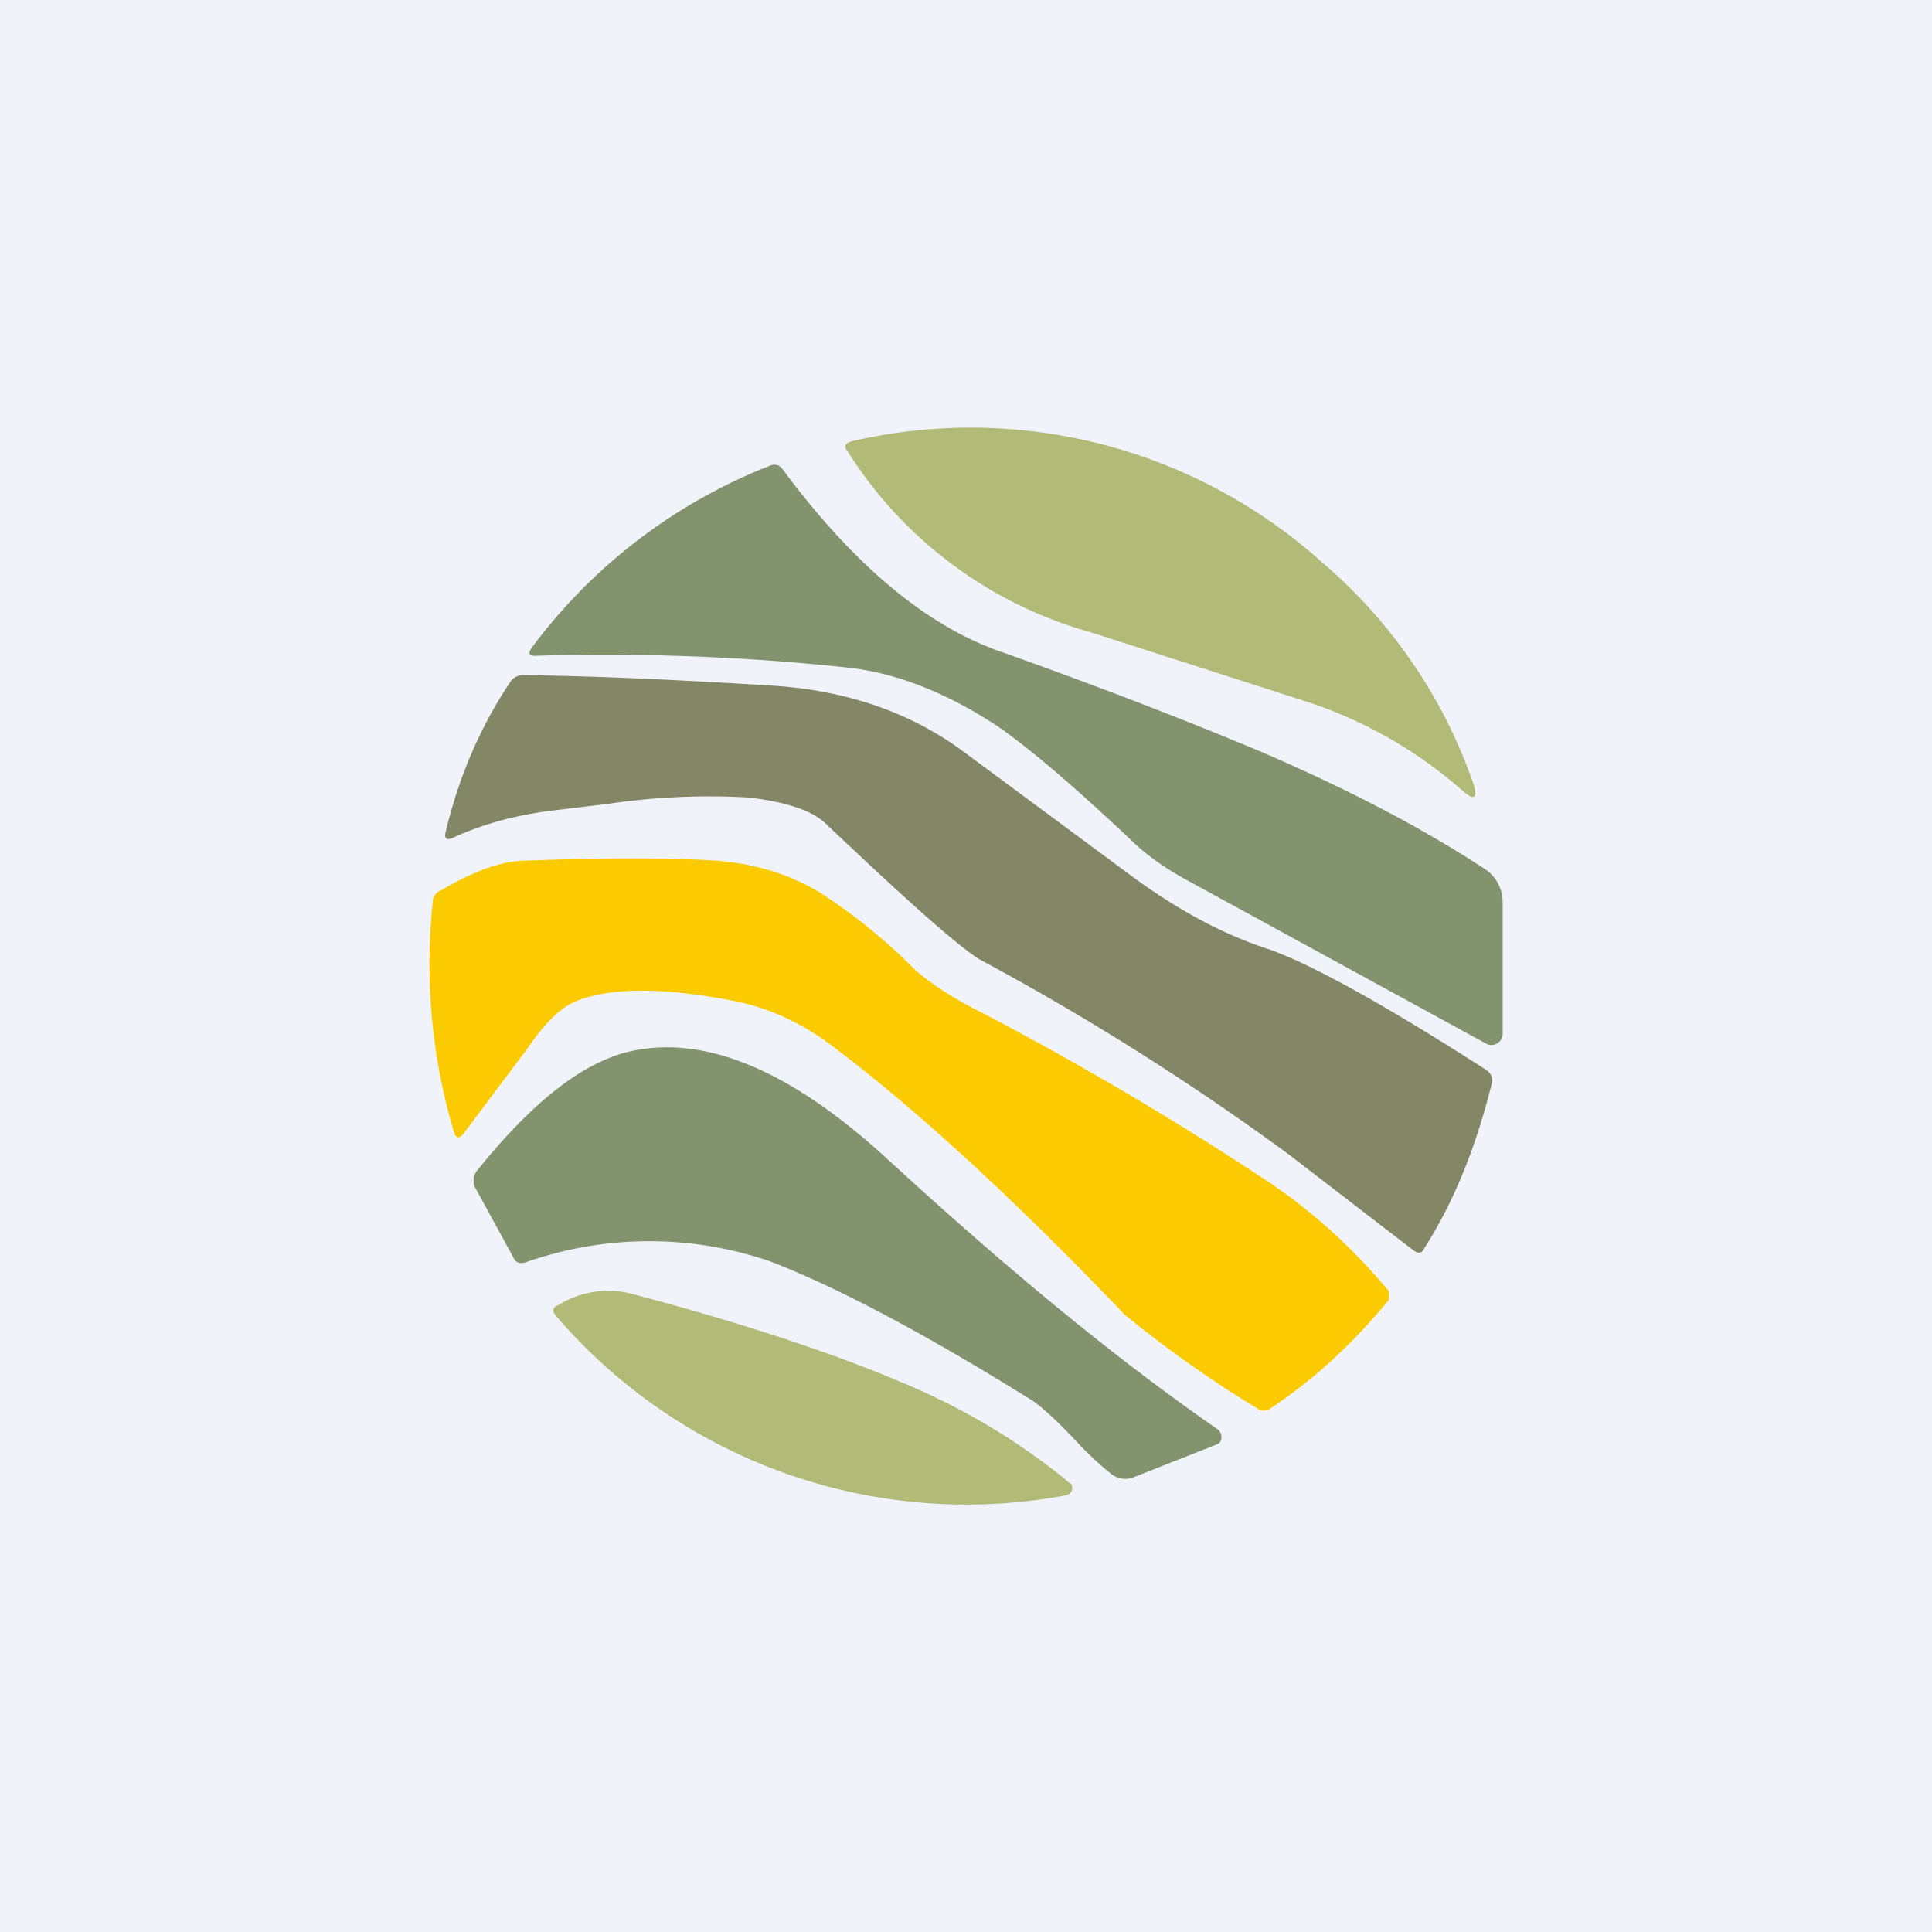 <!-- by TradingView --><svg width="18" height="18" viewBox="0 0 18 18" xmlns="http://www.w3.org/2000/svg"><path fill="#F0F3FA" d="M0 0h18v18H0z"/><path d="M7.94 4.11a4.9 4.9 0 0 1 4.39 1.14 4.75 4.75 0 0 1 1.4 2.06c.04.13 0 .15-.1.06a4.14 4.14 0 0 0-1.51-.85l-1.96-.63A3.92 3.92 0 0 1 7.9 4.21c-.04-.05-.03-.08.04-.1Z" fill="#B1BB77"/><path d="M4.95 6.04a5.07 5.07 0 0 1 2.22-1.7c.05-.02.09-.01.12.03.66.89 1.34 1.46 2.03 1.7 1.07.38 1.87.7 2.42.93.79.34 1.49.7 2.1 1.1.1.07.16.18.16.31v1.22a.1.1 0 0 1-.05.09.1.1 0 0 1-.11 0l-2.8-1.53c-.2-.11-.38-.24-.52-.38-.52-.49-.92-.83-1.22-1.04-.47-.31-.94-.5-1.4-.55-.93-.1-1.9-.14-2.92-.11-.05 0-.06-.02-.03-.07Z" fill="#83936E"/><path d="M6.97 7.43a6.44 6.44 0 0 0-1.31.06l-.5.06c-.33.04-.65.12-.95.26-.05.02-.07 0-.06-.05.12-.51.32-.98.6-1.4a.14.14 0 0 1 .13-.07c.76.01 1.54.05 2.35.1.69.05 1.28.26 1.77.63l1.5 1.11c.44.33.88.57 1.31.71.38.13 1.06.5 2.04 1.13.04.03.06.07.05.12-.15.6-.35 1.1-.63 1.54-.02.05-.06.05-.1.02l-1.17-.9a24.35 24.35 0 0 0-2.87-1.81c-.2-.12-.67-.54-1.43-1.26-.13-.13-.38-.21-.73-.25Z" fill="#838766"/><path d="M6.86 9.33c-.7-.14-1.21-.13-1.52.01-.13.06-.27.2-.42.42l-.6.8c-.04.05-.07.05-.09-.01a5.5 5.5 0 0 1-.2-2.13c0-.05.02-.1.07-.12.29-.17.54-.27.76-.28.77-.03 1.39-.03 1.83 0 .36.03.67.13.94.29a5.24 5.24 0 0 1 .9.73c.14.12.33.25.59.38.92.48 1.8 1 2.62 1.54.45.29.85.65 1.2 1.07v.08c-.32.39-.68.73-1.1 1.01a.11.11 0 0 1-.13 0 10.9 10.9 0 0 1-1.23-.87c-1.1-1.15-2.04-2-2.8-2.56-.26-.18-.53-.3-.82-.36Z" fill="#FBCA00"/><path d="M4.45 10.9c.5-.62.96-.99 1.4-1.1.71-.17 1.52.17 2.43 1.01 1.09 1 2.1 1.84 3.07 2.51.02.02.03.04.03.07 0 .04-.02.06-.05.07l-.76.3a.21.21 0 0 1-.22-.03 3.07 3.07 0 0 1-.33-.31c-.17-.18-.3-.3-.4-.37-.98-.61-1.8-1.05-2.45-1.3a3.47 3.47 0 0 0-2.27.01c-.06.02-.1 0-.12-.05l-.35-.64a.15.15 0 0 1 .02-.17Z" fill="#83936E"/><path d="M9.94 13.93a5.04 5.04 0 0 1-4.76-1.67c-.04-.05-.03-.08.02-.1a.88.88 0 0 1 .67-.11c1.14.3 2.05.61 2.74.92.5.23.95.51 1.36.85.02.01.02.03.02.06-.01.03-.03.04-.05.05Z" fill="#B1BB77"/></svg>